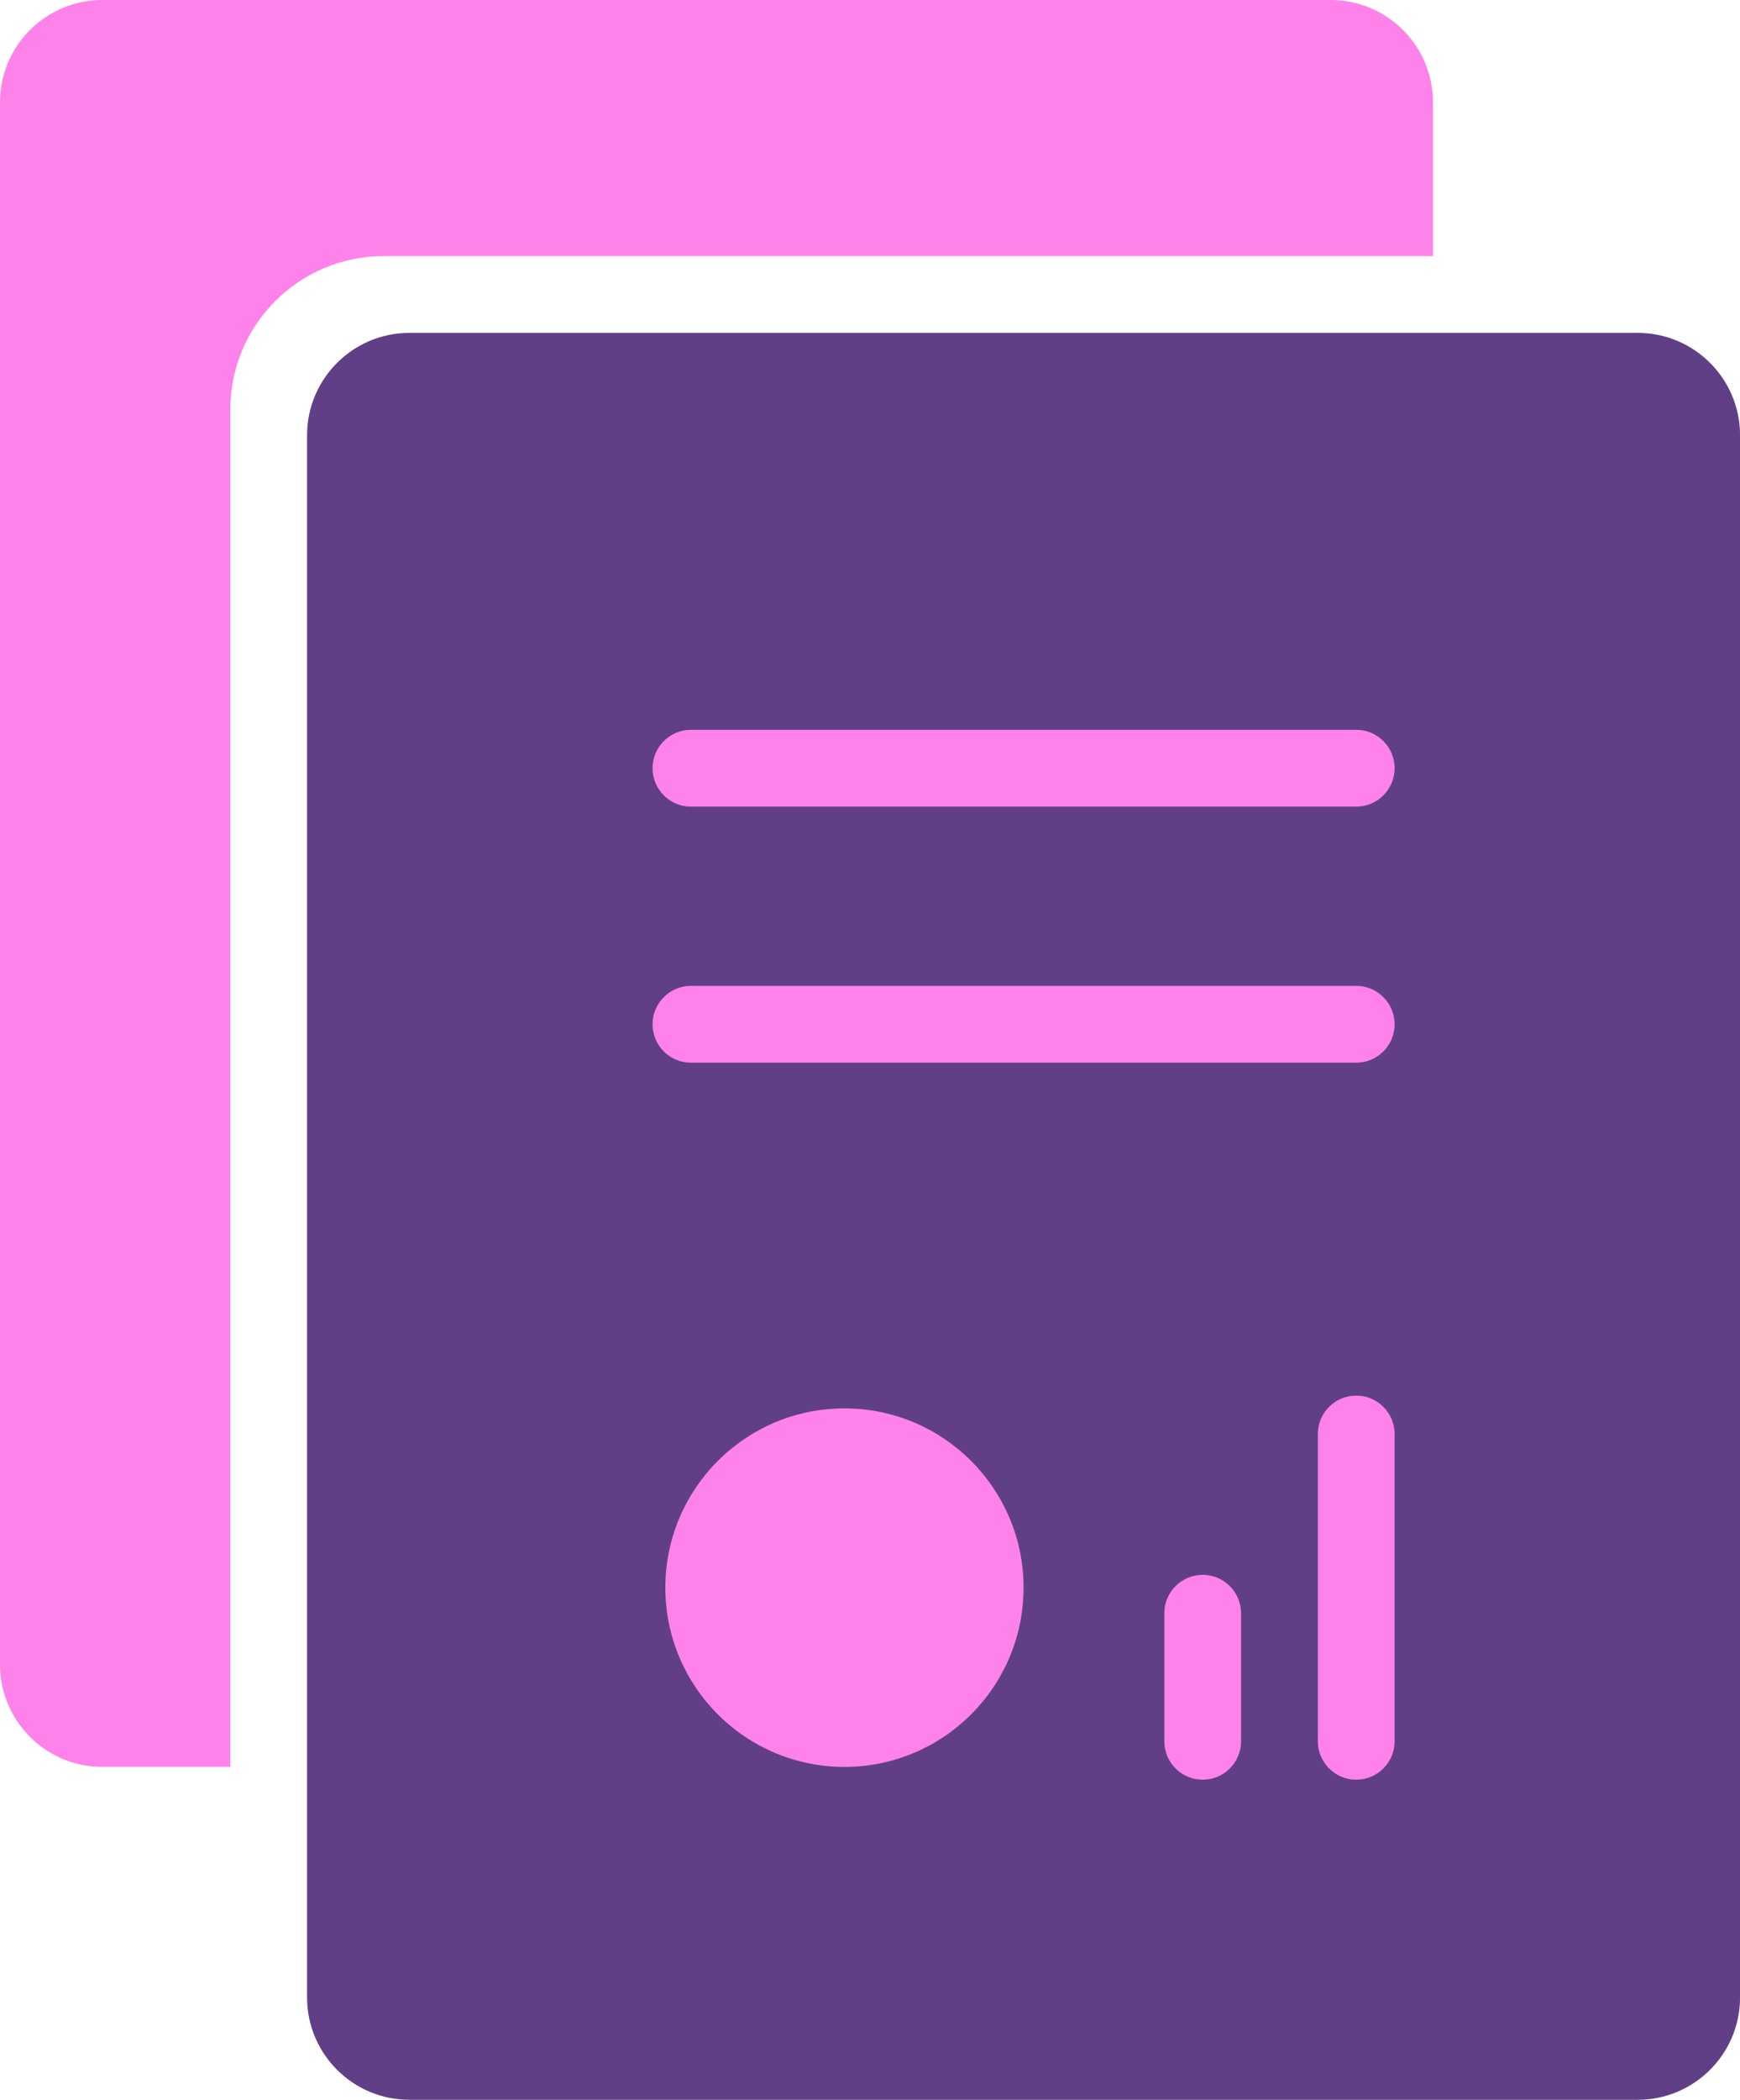 <svg width="68" height="82" viewBox="0 0 68 82" fill="none" xmlns="http://www.w3.org/2000/svg">
<path d="M29 75.913C29 73.549 31.039 71.701 33.392 71.932L53.281 73.888C56.674 74.222 59.663 71.665 59.858 68.261L61.783 34.77C61.905 32.654 63.657 31 65.777 31H66.002V25C66.002 22.791 64.211 21 62.002 21H24C21.791 21 20 22.791 20 25V76C20 78.209 21.791 80 24 80H29V75.913Z" fill="#FF82EB"/>
<path d="M16 13C13.791 13 12 14.791 12 17V78C12 80.209 13.791 82 16 82H64.002C66.211 82 68.002 80.209 68.002 78V17C68.002 14.791 66.211 13 64.002 13H16ZM33.002 69C29.137 69 26.002 65.865 26.002 62C26.002 58.135 29.137 55 33.002 55C36.867 55 40.002 58.135 40.002 62C40.002 65.865 36.867 69 33.002 69ZM48.502 68C48.502 68.828 47.83 69.5 47.002 69.5C46.174 69.5 45.502 68.828 45.502 68V63C45.502 62.172 46.174 61.5 47.002 61.5C47.83 61.5 48.502 62.172 48.502 63V68ZM54.502 68C54.502 68.828 53.83 69.5 53.002 69.5C52.174 69.5 51.502 68.828 51.502 68V56C51.502 55.172 52.174 54.5 53.002 54.5C53.83 54.5 54.502 55.172 54.502 56V68ZM53.002 41.5H27.002C26.174 41.5 25.502 40.828 25.502 40C25.502 39.172 26.174 38.5 27.002 38.5H53.002C53.83 38.5 54.502 39.172 54.502 40C54.502 40.828 53.83 41.5 53.002 41.5ZM53.002 31.5H27.002C26.174 31.5 25.502 30.828 25.502 30C25.502 29.172 26.174 28.5 27.002 28.5H53.002C53.83 28.5 54.502 29.172 54.502 30C54.502 30.828 53.83 31.5 53.002 31.5Z" fill="#603F87"/>
<path d="M9 39.5V16C9 12.686 11.686 10 15 10H42H56.002V4C56.002 1.791 54.211 0 52.002 0H4C1.791 0 0 1.791 0 4V65C0 67.209 1.791 69 4 69H9V39.5Z" fill="#FF82EB"/>
</svg>
